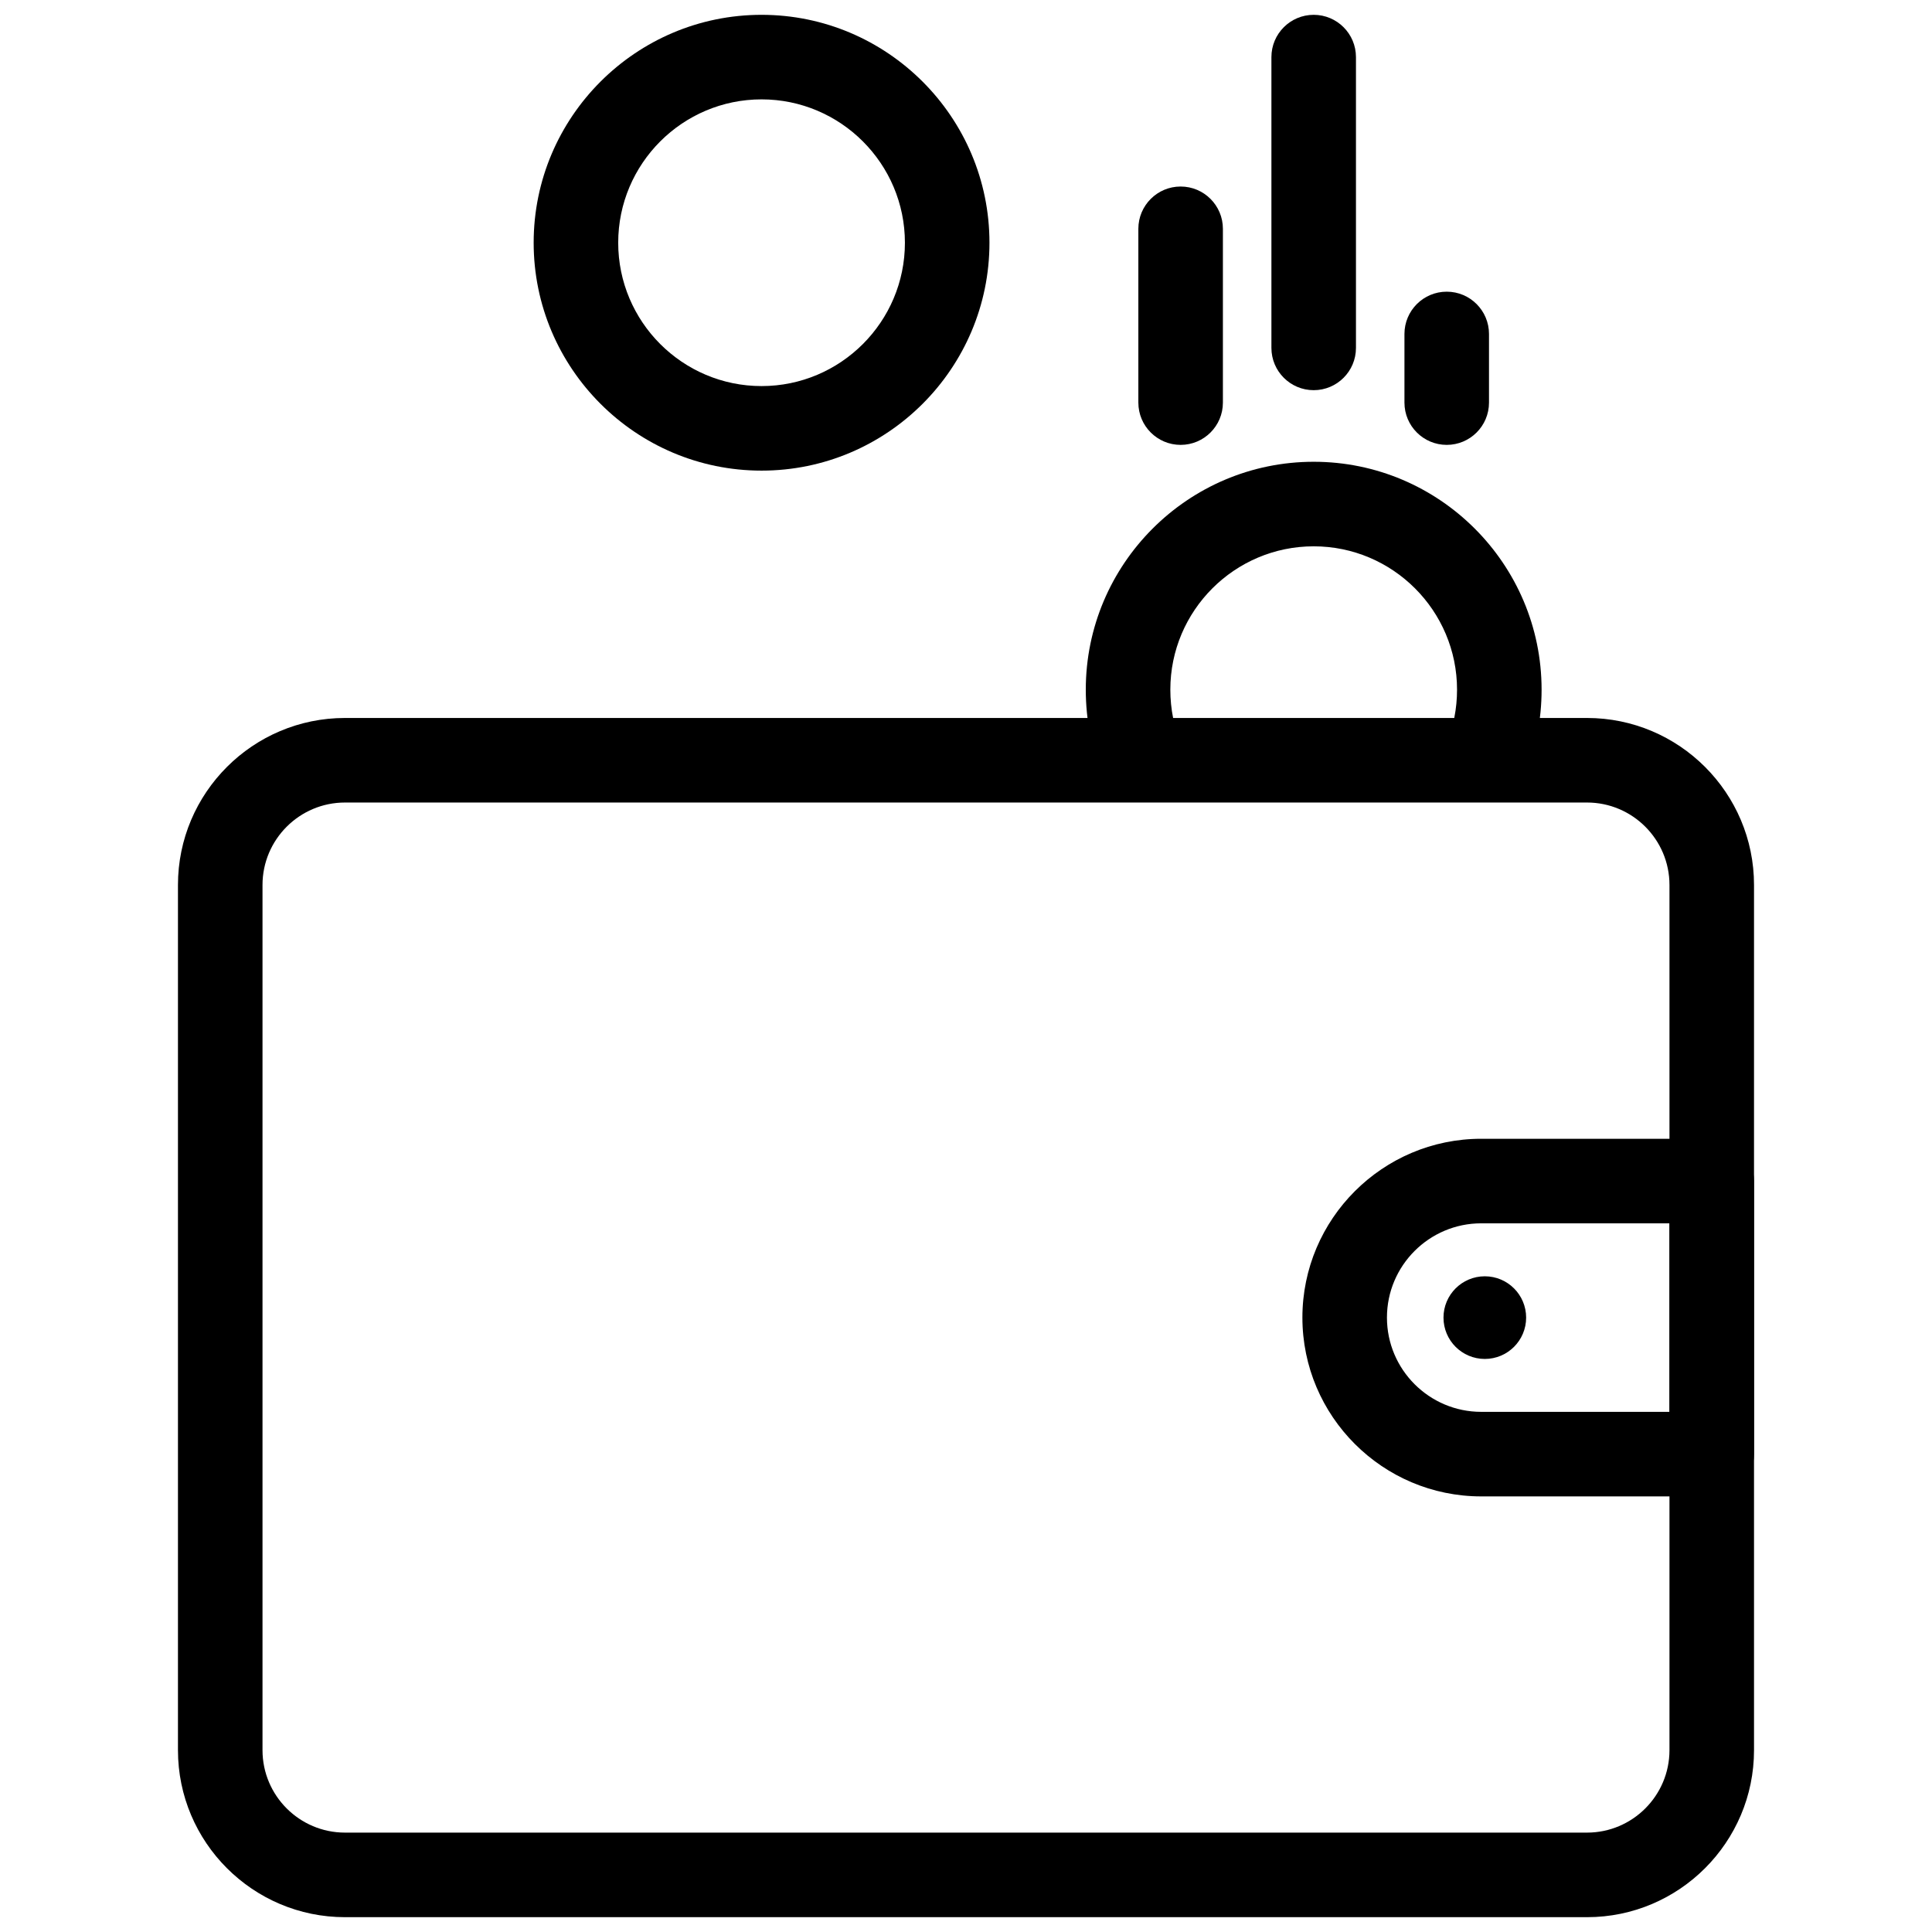 <svg xmlns="http://www.w3.org/2000/svg" xmlns:xlink="http://www.w3.org/1999/xlink" version="1.1" width="256" height="256" viewBox="0 0 256 256" xml:space="preserve">
<desc>Created with Fabric.js 1.7.22</desc>
<defs>
</defs>
<g transform="translate(128 128) scale(0.72 0.72)" style="">
	<g style="stroke: none; stroke-width: 0; stroke-dasharray: none; stroke-linecap: butt; stroke-linejoin: miter; stroke-miterlimit: 10; fill: none; fill-rule: nonzero; opacity: 1;" transform="translate(-175.05 -175.05) scale(3.89 3.89)" >
	<path d="M 74.38 90 H 15.62 c -4.357 0 -7.902 -3.545 -7.902 -7.901 V 41.167 c 0 -4.357 3.545 -7.901 7.902 -7.901 h 58.76 c 4.356 0 7.901 3.544 7.901 7.901 v 40.931 C 82.281 86.455 78.736 90 74.38 90 z M 15.62 37.266 c -2.151 0 -3.902 1.75 -3.902 3.901 v 40.931 c 0 2.151 1.75 3.901 3.902 3.901 h 58.76 c 2.151 0 3.901 -1.75 3.901 -3.901 V 41.167 c 0 -2.151 -1.75 -3.901 -3.901 -3.901 H 15.62 z" style="stroke: none; stroke-width: 1; stroke-dasharray: none; stroke-linecap: butt; stroke-linejoin: miter; stroke-miterlimit: 10; fill: rgb(0,0,0); fill-rule: nonzero; opacity: 1;" transform=" matrix(1 0 0 1 0 0) " stroke-linecap="round" />
	<path d="M 80.281 70.093 H 69.375 c -4.665 0 -8.46 -3.795 -8.46 -8.46 c 0 -4.664 3.795 -8.459 8.46 -8.459 h 10.906 c 1.104 0 2 0.896 2 2 v 12.919 C 82.281 69.197 81.386 70.093 80.281 70.093 z M 69.375 57.174 c -2.459 0 -4.46 2 -4.46 4.459 s 2.001 4.46 4.46 4.46 h 8.906 v -8.919 H 69.375 z" style="stroke: none; stroke-width: 1; stroke-dasharray: none; stroke-linecap: butt; stroke-linejoin: miter; stroke-miterlimit: 10; fill: rgb(0,0,0); fill-rule: nonzero; opacity: 1;" transform=" matrix(1 0 0 1 0 0) " stroke-linecap="round" />
	<circle cx="69.545" cy="61.635" r="1.955" style="stroke: none; stroke-width: 1; stroke-dasharray: none; stroke-linecap: butt; stroke-linejoin: miter; stroke-miterlimit: 10; fill: rgb(0,0,0); fill-rule: nonzero; opacity: 1;" transform="  matrix(1 0 0 1 0 0) "/>
	<path d="M 35.328 21.564 c -5.945 0 -10.782 -4.837 -10.782 -10.782 S 29.383 0 35.328 0 S 46.11 4.837 46.11 10.782 S 41.273 21.564 35.328 21.564 z M 35.328 4 c -3.74 0 -6.782 3.042 -6.782 6.782 s 3.042 6.782 6.782 6.782 s 6.782 -3.042 6.782 -6.782 S 39.068 4 35.328 4 z" style="stroke: none; stroke-width: 1; stroke-dasharray: none; stroke-linecap: butt; stroke-linejoin: miter; stroke-miterlimit: 10; fill: rgb(0,0,0); fill-rule: nonzero; opacity: 1;" transform=" matrix(1 0 0 1 0 0) " stroke-linecap="round" />
	<path d="M 51.516 36.126 c -0.563 -1.329 -0.849 -2.742 -0.849 -4.199 c 0 -5.945 4.837 -10.782 10.782 -10.782 s 10.782 4.837 10.782 10.782 c 0 1.419 -0.271 2.799 -0.808 4.101 l -3.699 -1.523 c 0.336 -0.816 0.507 -1.684 0.507 -2.578 c 0 -3.74 -3.043 -6.782 -6.782 -6.782 s -6.782 3.042 -6.782 6.782 c 0 0.917 0.179 1.805 0.532 2.638 L 51.516 36.126 z" style="stroke: none; stroke-width: 1; stroke-dasharray: none; stroke-linecap: butt; stroke-linejoin: miter; stroke-miterlimit: 10; fill: rgb(0,0,0); fill-rule: nonzero; opacity: 1;" transform=" matrix(1 0 0 1 0 0) " stroke-linecap="round" />
	<path d="M 61.449 17.758 c -1.104 0 -2 -0.896 -2 -2 V 2 c 0 -1.104 0.896 -2 2 -2 s 2 0.896 2 2 v 13.758 C 63.449 16.862 62.554 17.758 61.449 17.758 z" style="stroke: none; stroke-width: 1; stroke-dasharray: none; stroke-linecap: butt; stroke-linejoin: miter; stroke-miterlimit: 10; fill: rgb(0,0,0); fill-rule: nonzero; opacity: 1;" transform=" matrix(1 0 0 1 0 0) " stroke-linecap="round" />
	<path d="M 55.154 20.346 c -1.104 0 -2 -0.896 -2 -2 v -8.223 c 0 -1.104 0.896 -2 2 -2 s 2 0.896 2 2 v 8.223 C 57.154 19.45 56.259 20.346 55.154 20.346 z" style="stroke: none; stroke-width: 1; stroke-dasharray: none; stroke-linecap: butt; stroke-linejoin: miter; stroke-miterlimit: 10; fill: rgb(0,0,0); fill-rule: nonzero; opacity: 1;" transform=" matrix(1 0 0 1 0 0) " stroke-linecap="round" />
	<path d="M 67.743 20.346 c -1.104 0 -2 -0.896 -2 -2 v -3.248 c 0 -1.104 0.896 -2 2 -2 s 2 0.896 2 2 v 3.248 C 69.743 19.45 68.848 20.346 67.743 20.346 z" style="stroke: none; stroke-width: 1; stroke-dasharray: none; stroke-linecap: butt; stroke-linejoin: miter; stroke-miterlimit: 10; fill: rgb(0,0,0); fill-rule: nonzero; opacity: 1;" transform=" matrix(1 0 0 1 0 0) " stroke-linecap="round" />
</g>
</g>
</svg>
